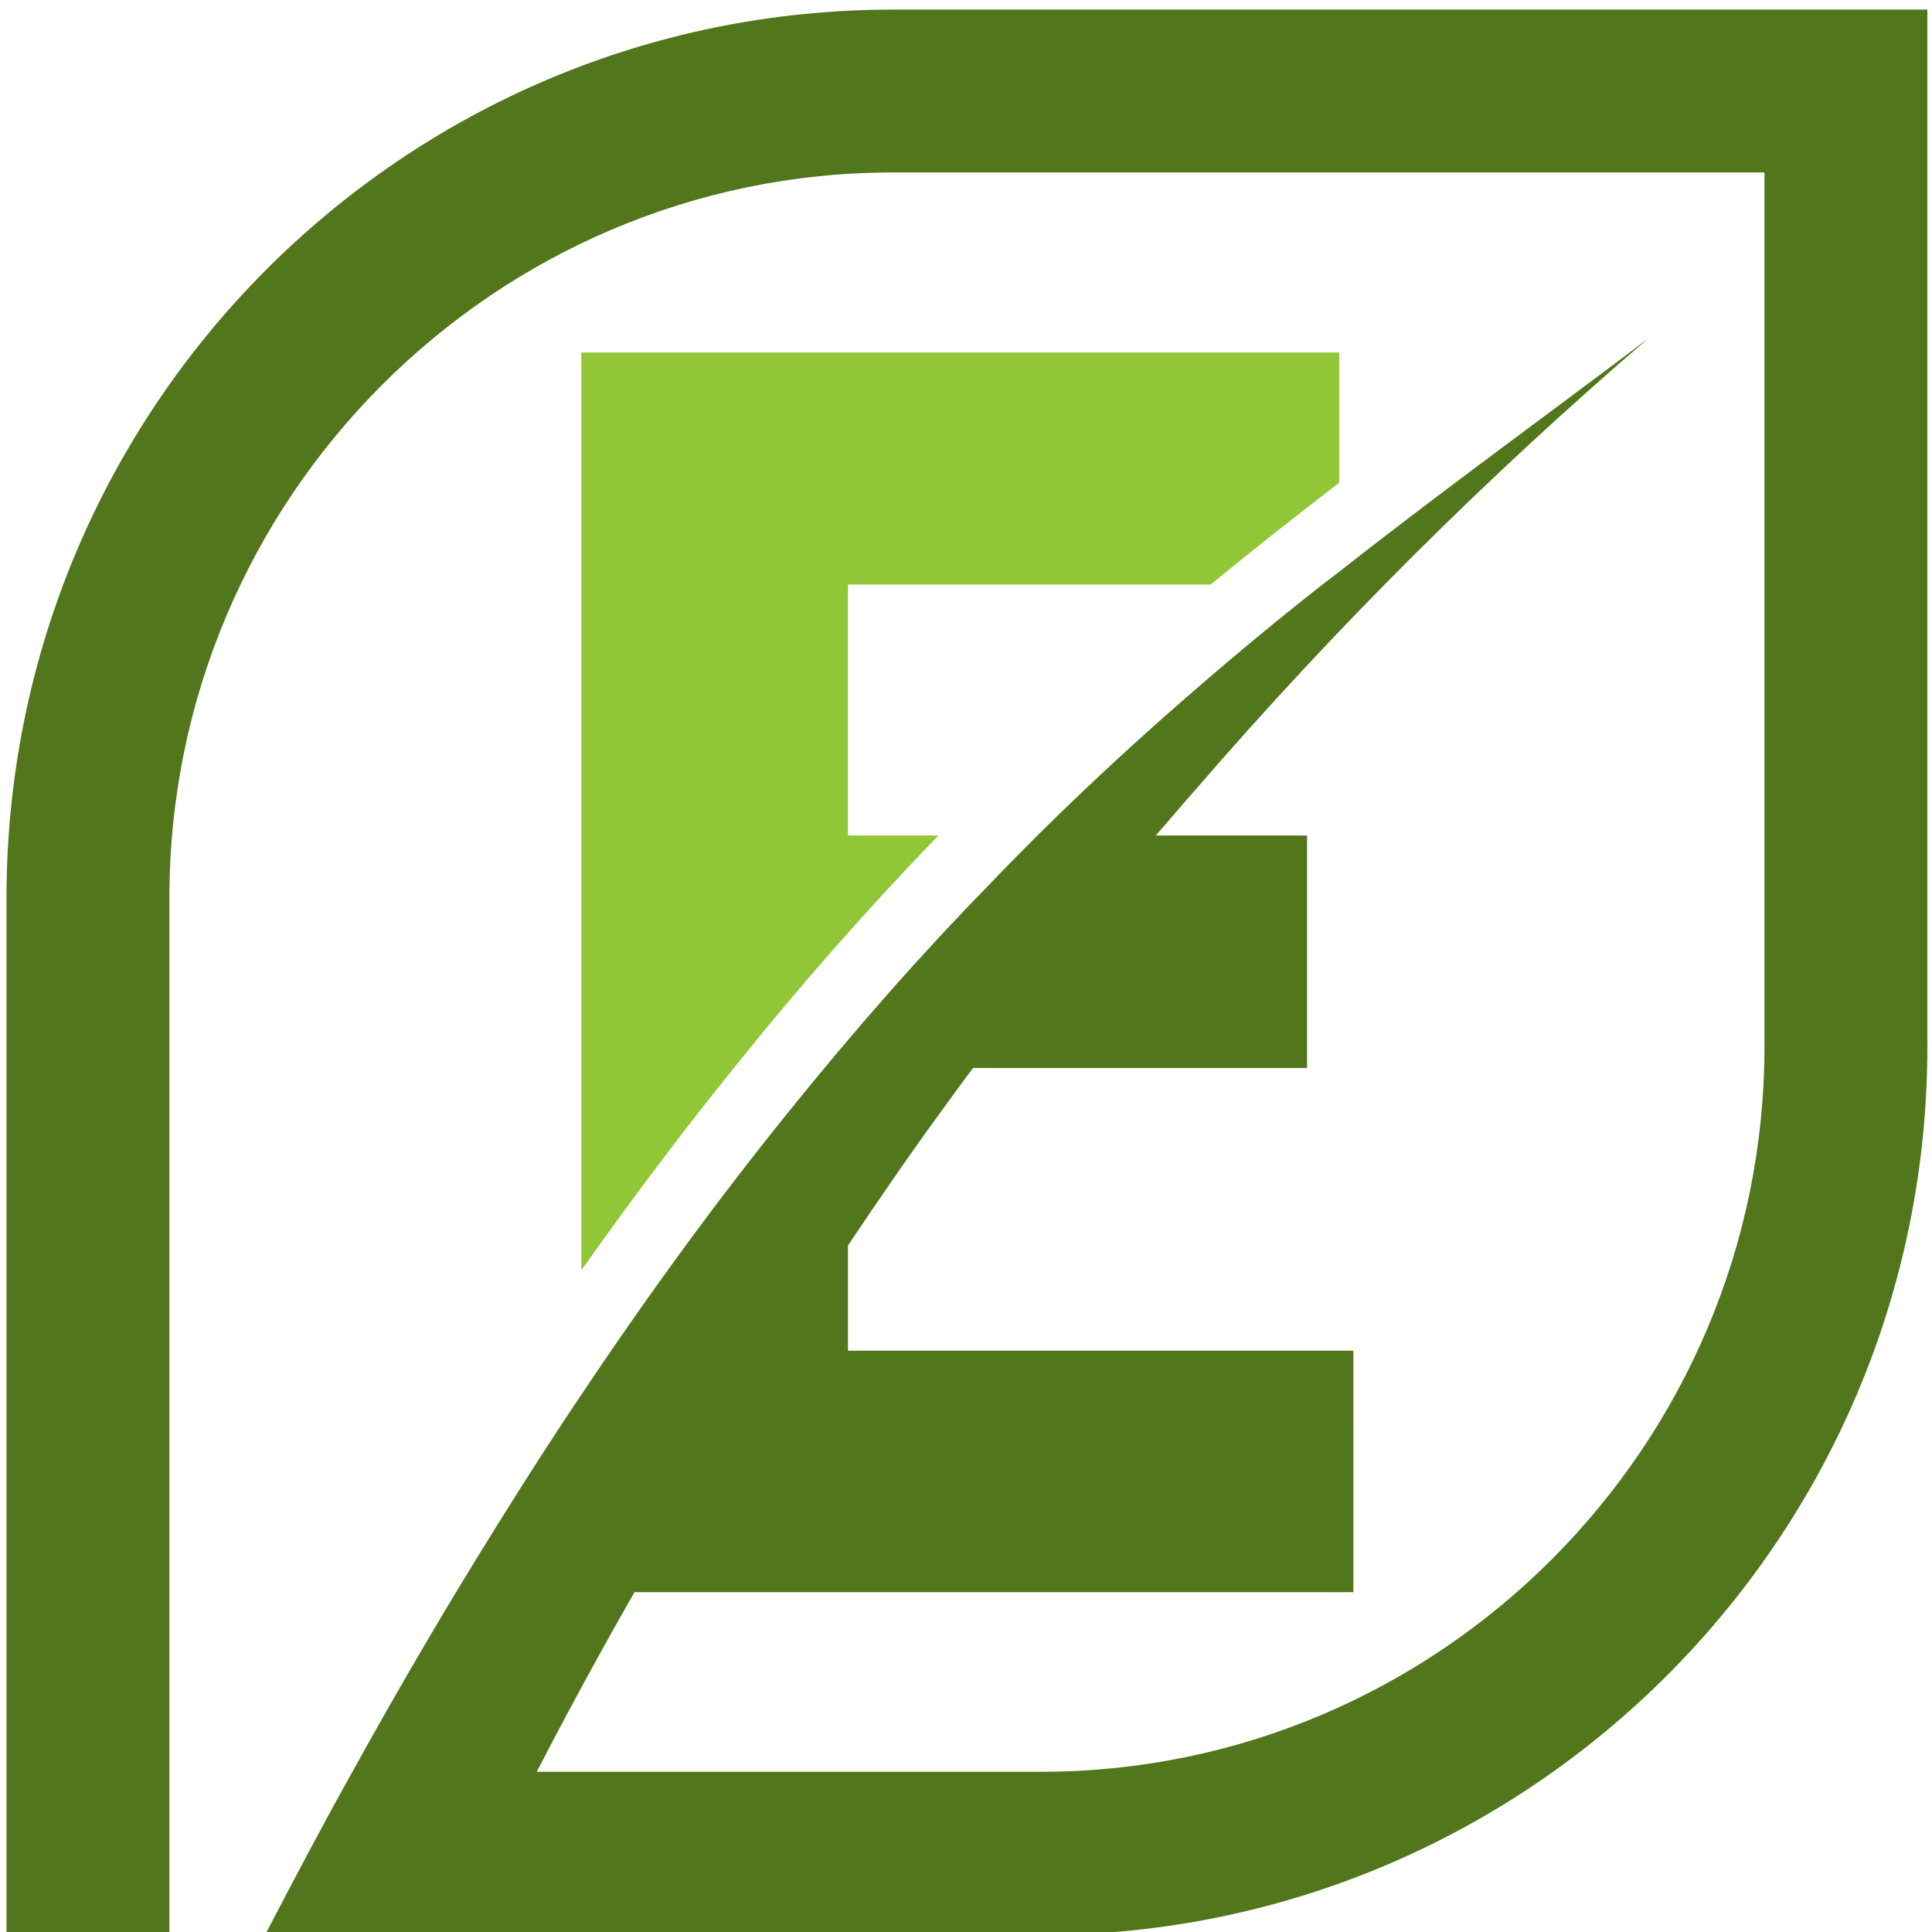 <?xml version="1.0" encoding="UTF-8" standalone="no"?>
<!-- Created with Inkscape (http://www.inkscape.org/) -->

<svg
   version="1.1"
   id="svg1"
   width="499.994"
   height="499.994"
   viewBox="0 0 499.994 499.994"
   xmlns="http://www.w3.org/2000/svg"
   xmlns:svg="http://www.w3.org/2000/svg">
  <defs
     id="defs1">
    <clipPath
       clipPathUnits="userSpaceOnUse"
       id="clipPath3">
      <path
         d="M 0,0.028 H 374.966 V 374.994 H 0 Z"
         clip-rule="evenodd"
         id="path3" />
    </clipPath>
    <clipPath
       clipPathUnits="userSpaceOnUse"
       id="clipPath6">
      <path
         d="M 125.092,143.574 H 252.367 V 270.821 H 125.092 Z"
         clip-rule="evenodd"
         id="path6" />
    </clipPath>
    <clipPath
       clipPathUnits="userSpaceOnUse"
       id="clipPath8">
      <path
         d="M 125.092,143.574 H 252.367 V 270.821 H 125.092 Z"
         clip-rule="evenodd"
         id="path8" />
    </clipPath>
    <clipPath
       clipPathUnits="userSpaceOnUse"
       id="clipPath9">
      <path
         d="M 0,0.028 H 374.966 V 374.994 H 0 Z"
         transform="matrix(1,0,0,-1,-82.687,101.622)"
         clip-rule="evenodd"
         id="path9" />
    </clipPath>
  </defs>
  <g
     id="g1">
    <g
       id="g4"
       transform="matrix(2.936,0,0,2.943,-488.451,-407.115)">
      <path
         id="path5"
         d="m 180.879,216.198 h 5.981 c -4.592,-4.734 -9.156,-9.893 -13.521,-15.335 -3.402,-4.196 -6.775,-8.674 -10.092,-13.351 v 60.548 h 50.117 v -8.589 c -2.778,-2.126 -5.584,-4.337 -8.504,-6.719 h -23.981 z"
         style="fill:#91c637;fill-opacity:1;fill-rule:evenodd;stroke:none"
         transform="matrix(1.333,0,0,-1.333,0,499.994)"
         clip-path="url(#clipPath6)" />
      <path
         id="path7"
         d="m 252.255,270.68 v -68.4 c 0,-32.372 -26.249,-58.62 -58.62,-58.62 h -51.307 c 1.955,3.741 3.855,7.341 5.782,10.771 3.232,5.84 6.435,11.254 9.61,16.328 1.842,2.948 3.656,5.782 5.499,8.504 4.649,6.945 9.212,13.124 13.691,18.652 4.507,5.584 8.901,10.545 13.266,14.995 1.049,1.105 2.155,2.211 3.204,3.26 2.777,2.749 5.555,5.329 8.305,7.767 3.6,3.175 7.087,6.094 10.573,8.815 0.369,0.284 0.709,0.539 1.077,0.823 7.115,5.584 13.919,10.459 20.467,15.42 -10.63,-9.099 -20.608,-18.992 -29.906,-29.735 -0.907,-1.021 -1.786,-2.07 -2.665,-3.062 h 10.007 v -15.335 h -22.082 c -0.737,-0.964 -1.446,-1.956 -2.154,-2.92 -2.098,-2.863 -4.111,-5.811 -6.123,-8.787 v -6.945 h 33.42 V 166.28 h -47.537 c -2.211,-3.855 -4.365,-7.795 -6.463,-11.849 h 33.336 c 26.362,0 47.848,21.487 47.848,47.849 v 57.657 h -57.628 c -26.362,0 -47.849,-21.487 -47.849,-47.849 V 143.66 h -10.771 v 68.4 c 0,32.4 26.248,58.62 58.62,58.62 z"
         style="fill:#51761c;fill-opacity:1;fill-rule:evenodd;stroke:none"
         transform="matrix(1.333,0,0,-1.333,0,499.994)"
         clip-path="url(#clipPath8)" />
    </g>
  </g>
</svg>
